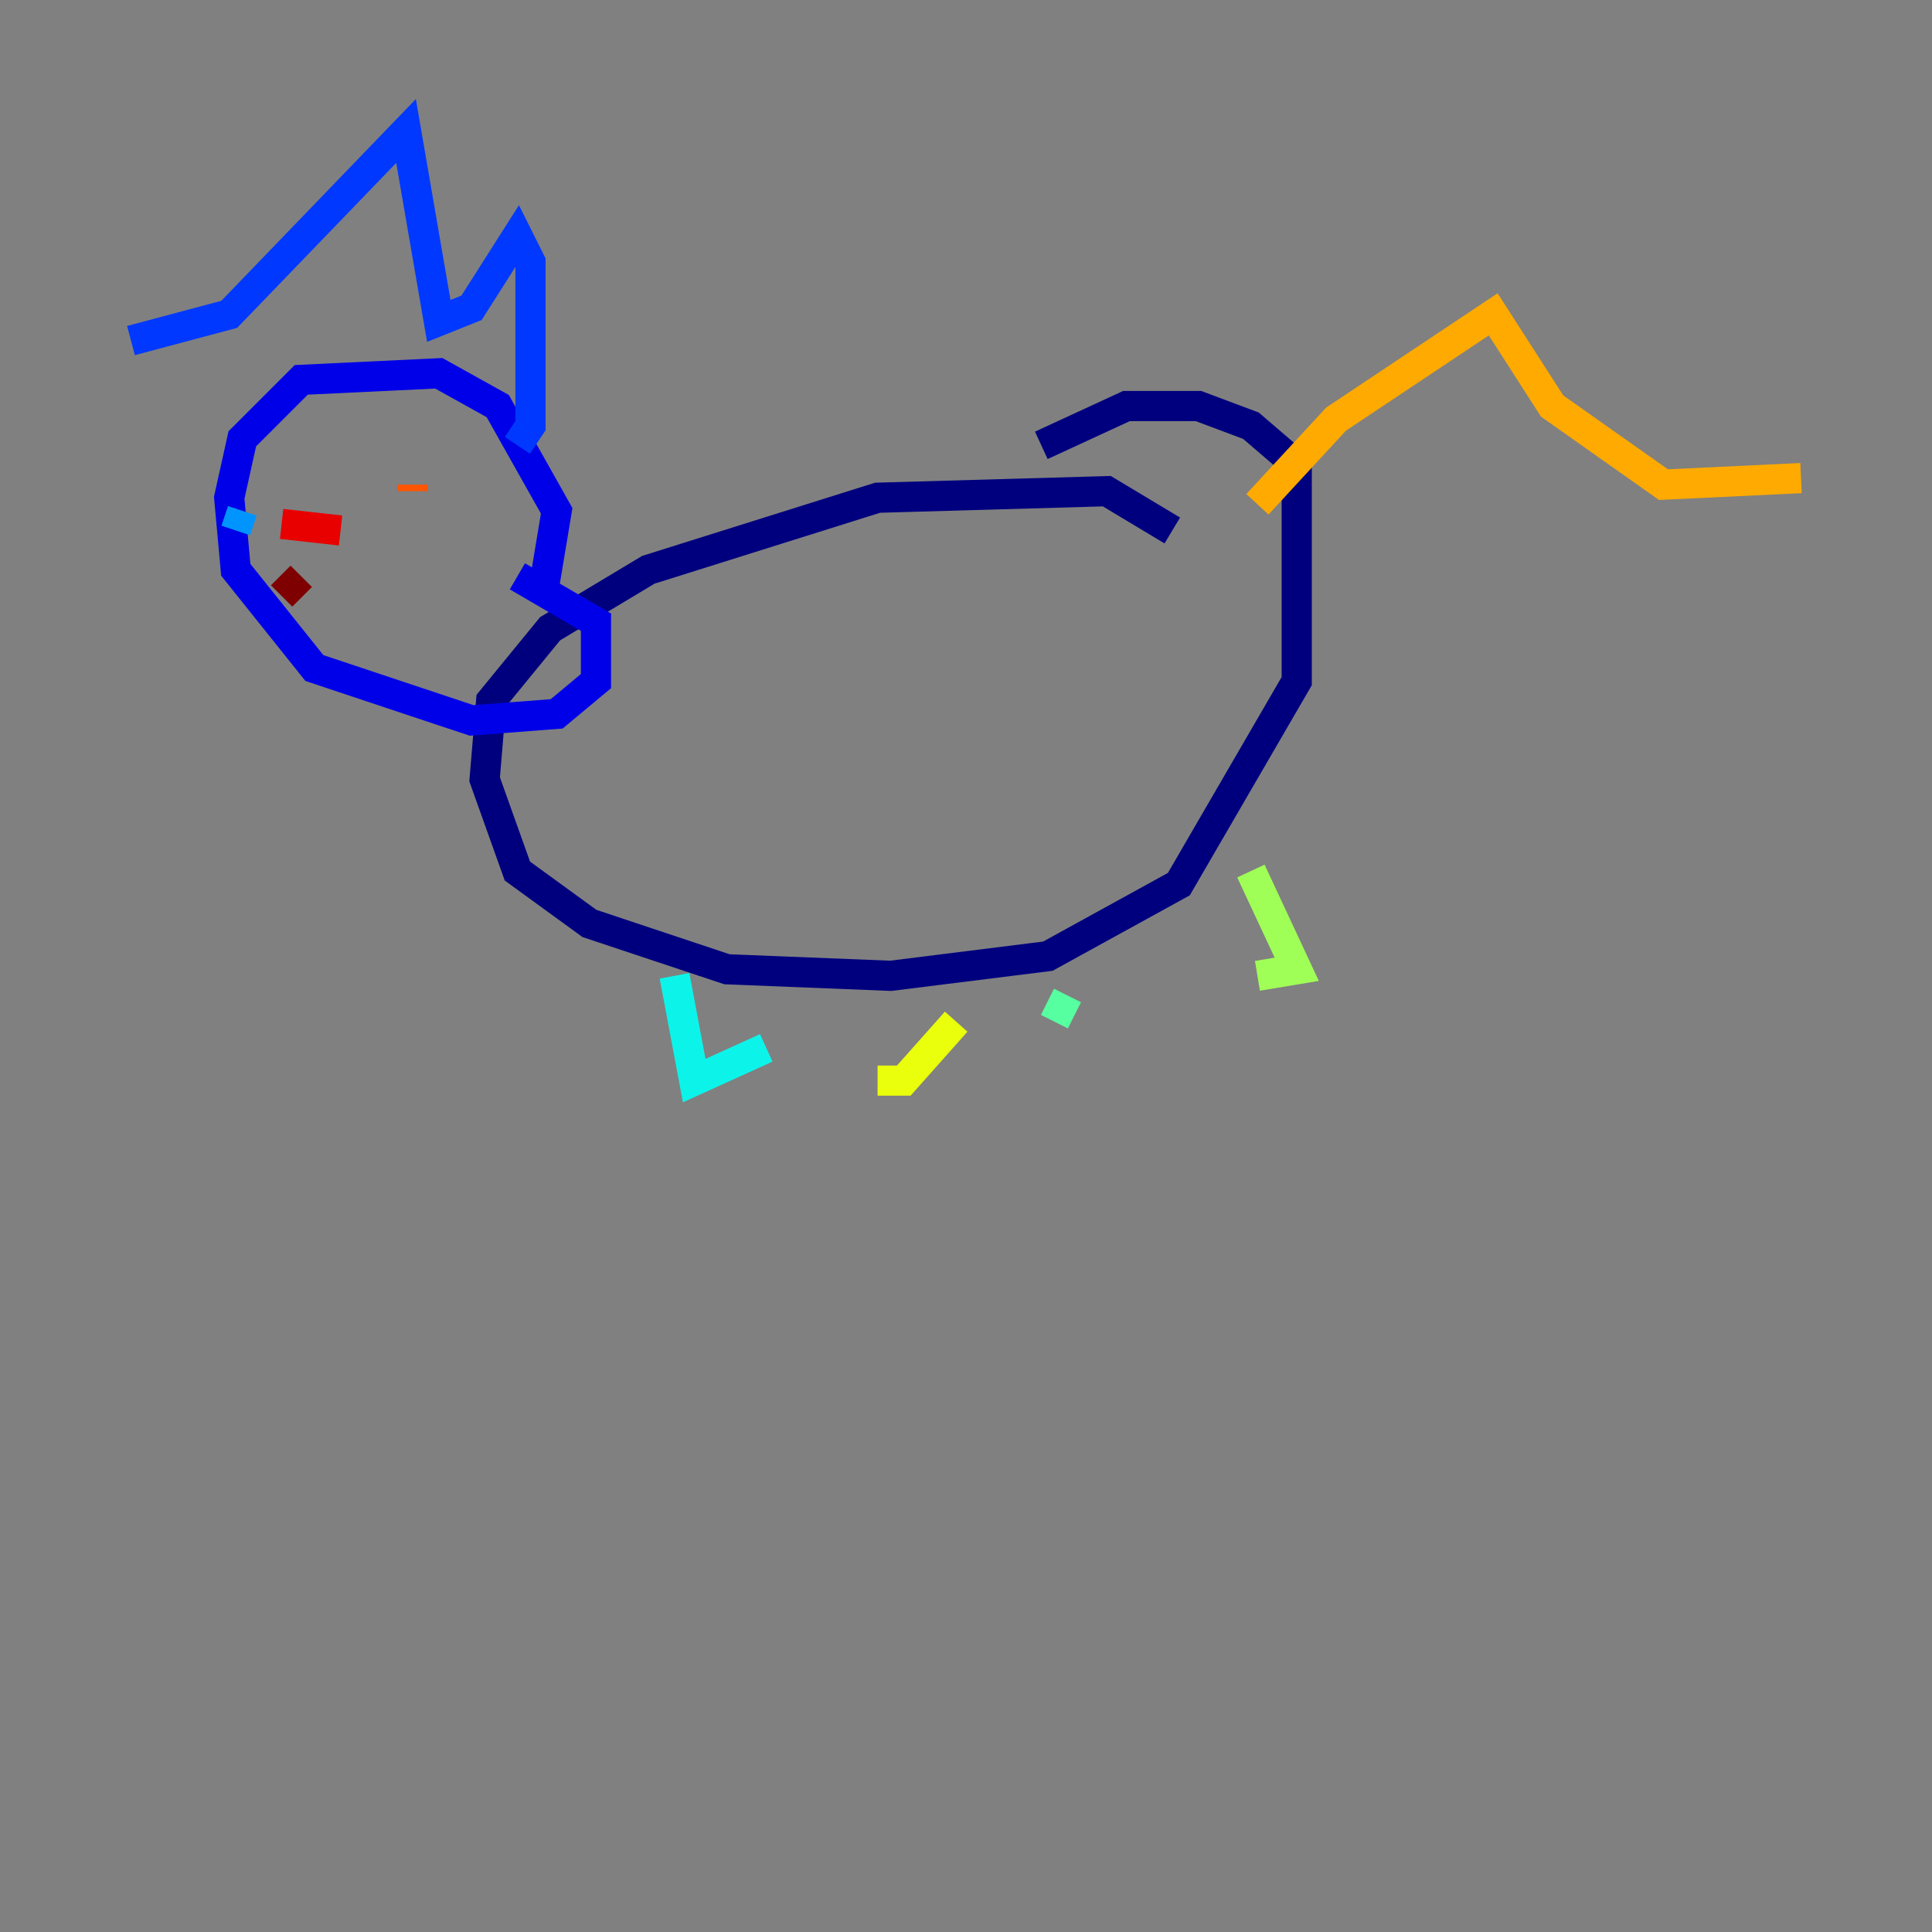 <?xml version="1.0" encoding="utf-8" ?>
<svg baseProfile="tiny" height="128" version="1.2" viewBox="0,0,128,128" width="128" xmlns="http://www.w3.org/2000/svg" xmlns:ev="http://www.w3.org/2001/xml-events" xmlns:xlink="http://www.w3.org/1999/xlink"><rect x="0" y="0" width="128" height="128" fill="#808080" stroke="none"/><defs /><polyline fill="none" points="77.668,35.146 73.329,32.542 58.142,32.976 42.956,37.749 36.447,41.654 32.542,46.427 32.108,51.634 34.278,57.709 39.051,61.18 48.163,64.217 59.01,64.651 69.424,63.349 78.102,58.576 85.912,45.125 85.912,30.807 82.875,28.203 79.403,26.902 74.63,26.902 68.99,29.505" stroke="#00007f" stroke-width="2" /><polyline fill="none" points="36.014,39.051 36.881,33.844 32.976,26.902 29.071,24.732 19.959,25.166 16.054,29.071 15.186,32.976 15.62,37.749 20.827,44.258 31.241,47.729 36.881,47.295 39.485,45.125 39.485,41.22 34.278,38.183" stroke="#0000e8" stroke-width="2" /><polyline fill="none" points="8.678,22.563 15.186,20.827 26.902,8.678 29.071,21.261 31.241,20.393 34.278,15.62 35.146,17.356 35.146,28.203 34.278,29.505" stroke="#0038ff" stroke-width="2" /><polyline fill="none" points="16.054,33.844 15.62,35.146 16.054,33.844" stroke="#0094ff" stroke-width="2" /><polyline fill="none" points="44.691,64.651 45.993,71.593 50.766,69.424" stroke="#0cf4ea" stroke-width="2" /><polyline fill="none" points="70.725,65.953 69.858,67.688" stroke="#56ffa0" stroke-width="2" /><polyline fill="none" points="82.875,57.709 85.912,64.217 83.308,64.651" stroke="#a0ff56" stroke-width="2" /><polyline fill="none" points="63.349,67.688 59.878,71.593 58.142,71.593" stroke="#eaff0c" stroke-width="2" /><polyline fill="none" points="83.308,33.41 88.515,27.77 98.929,20.827 102.834,26.902 110.21,32.108 119.322,31.675" stroke="#ffaa00" stroke-width="2" /><polyline fill="none" points="27.336,32.108 27.336,32.542" stroke="#ff5500" stroke-width="2" /><polyline fill="none" points="18.658,34.712 22.563,35.146" stroke="#e80000" stroke-width="2" /><polyline fill="none" points="19.959,38.183 18.658,39.485" stroke="#7f0000" stroke-width="2" /></svg>